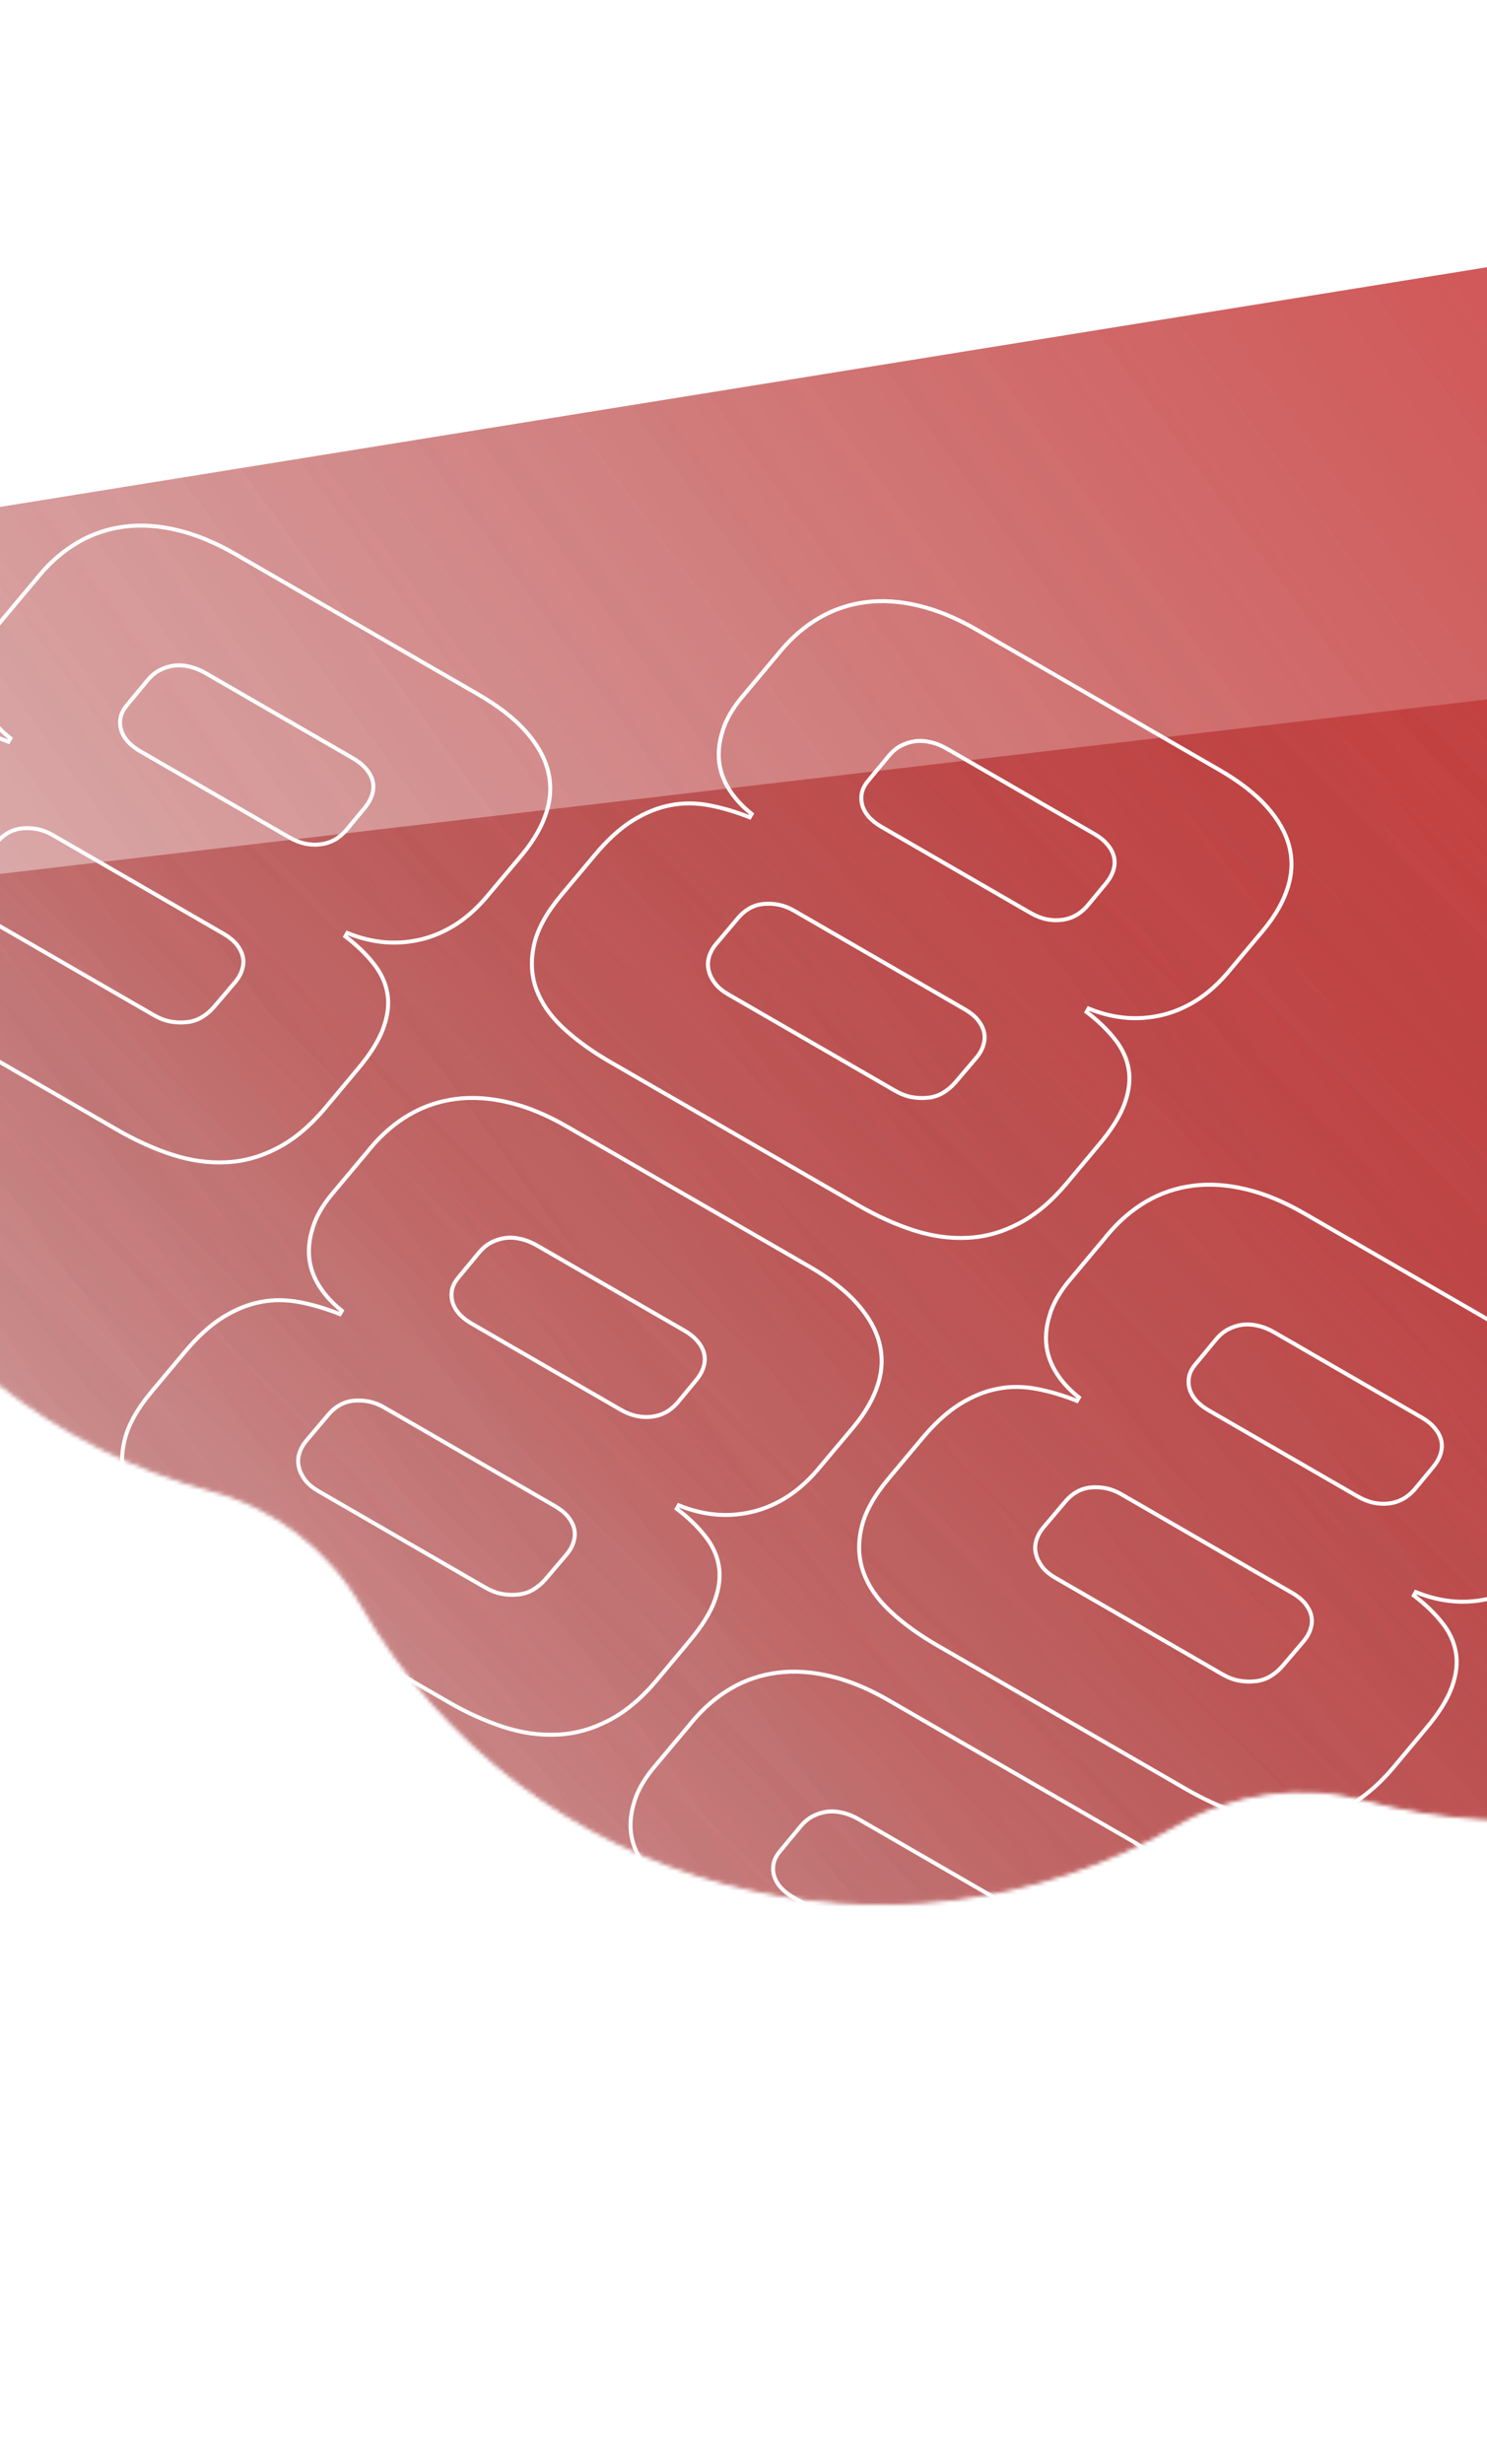 <svg width="375" height="621" viewBox="0 0 375 621" fill="none" xmlns="http://www.w3.org/2000/svg">
<g style="mix-blend-mode:overlay">
<g clip-path="url(#paint0_diamond_81_217_clip_path)" data-figma-skip-parse="true"><g transform="matrix(0.181 0.314 0.314 -0.181 276.098 125.419)"><rect x="0" y="0" width="1002.76" height="1002.76" fill="url(#paint0_diamond_81_217)" opacity="1" shape-rendering="crispEdges"/><rect x="0" y="0" width="1002.76" height="1002.76" transform="scale(1 -1)" fill="url(#paint0_diamond_81_217)" opacity="1" shape-rendering="crispEdges"/><rect x="0" y="0" width="1002.76" height="1002.76" transform="scale(-1 1)" fill="url(#paint0_diamond_81_217)" opacity="1" shape-rendering="crispEdges"/><rect x="0" y="0" width="1002.76" height="1002.76" transform="scale(-1)" fill="url(#paint0_diamond_81_217)" opacity="1" shape-rendering="crispEdges"/></g></g><path d="M498.992 -125.812L499.121 -126.295L499.321 -126.242L499.425 -126.062L498.992 -125.812ZM208.672 -203.603L208.801 -204.086L208.801 -204.086L208.672 -203.603ZM24.616 -97.339L24.132 -97.465L24.133 -97.468L24.616 -97.339ZM24.614 -97.334L25.098 -97.207L25.098 -97.204L24.614 -97.334ZM343.524 454.439L343.654 453.957L343.654 453.957L343.524 454.439ZM527.582 348.178L528.065 348.307L528.065 348.307L527.582 348.178ZM498.994 -125.809L498.864 -125.326L498.664 -125.38L498.561 -125.559L498.994 -125.809ZM498.992 -125.812L498.863 -125.329C482.848 -129.62 468.928 -140.301 460.638 -154.66L461.071 -154.91L461.504 -155.16C469.661 -141.031 483.363 -130.517 499.121 -126.295L498.992 -125.812ZM461.071 -154.91L460.638 -154.66C419.446 -226.005 327.376 -250.675 256.031 -209.484L255.781 -209.917L255.531 -210.35C327.354 -251.818 420.036 -226.984 461.504 -155.16L461.071 -154.91ZM255.781 -209.917L256.031 -209.484L256.024 -209.481L255.774 -209.914L255.524 -210.347L255.531 -210.35L255.781 -209.917ZM255.774 -209.914L256.024 -209.481C241.803 -201.27 224.41 -198.866 208.542 -203.12L208.672 -203.603L208.801 -204.086C224.408 -199.902 241.528 -202.266 255.524 -210.347L255.774 -209.914ZM208.672 -203.603L208.542 -203.12C128.972 -224.441 46.418 -176.782 25.099 -97.209L24.616 -97.339L24.133 -97.468C45.595 -177.574 128.698 -225.55 208.801 -204.086L208.672 -203.603ZM24.616 -97.339L25.1 -97.212L25.098 -97.207L24.614 -97.334L24.131 -97.46L24.132 -97.465L24.616 -97.339ZM24.614 -97.334L25.098 -97.204C20.855 -81.369 10.294 -67.608 -3.905 -59.41L-4.155 -59.843L-4.405 -60.276C9.565 -68.342 19.957 -81.884 24.132 -97.463L24.614 -97.334ZM-4.155 -59.843L-3.905 -59.41C-75.248 -18.221 -99.921 73.852 -58.73 145.197L-59.163 145.447L-59.596 145.697C-101.063 73.873 -76.226 -18.81 -4.405 -60.276L-4.155 -59.843ZM-59.163 145.447L-58.73 145.197C-50.514 159.426 -48.33 176.849 -52.581 192.716L-53.064 192.586L-53.547 192.457C-49.363 176.842 -51.515 159.692 -59.596 145.697L-59.163 145.447ZM-53.064 192.586L-52.581 192.716C-73.903 272.29 -26.241 354.843 53.329 376.164L53.199 376.647L53.07 377.13C-27.033 355.666 -75.012 272.565 -53.547 192.457L-53.064 192.586ZM53.199 376.647L53.329 376.164C69.343 380.455 83.263 391.136 91.553 405.495L91.12 405.745L90.687 405.995C82.53 391.865 68.828 381.352 53.07 377.13L53.199 376.647ZM91.12 405.745L91.553 405.495C132.745 476.84 224.821 501.507 296.161 460.319L296.411 460.752L296.661 461.185C224.843 502.649 132.155 477.818 90.687 405.995L91.12 405.745ZM296.411 460.752L296.161 460.319C310.385 452.106 327.784 449.707 343.654 453.957L343.524 454.439L343.395 454.922C327.786 450.743 310.66 453.102 296.661 461.185L296.411 460.752ZM343.524 454.439L343.654 453.957C423.225 475.28 505.775 427.62 527.099 348.048L527.582 348.178L528.065 348.307C506.598 428.412 423.5 476.389 343.395 454.922L343.524 454.439ZM527.582 348.178L527.099 348.049C531.341 332.205 541.897 318.443 556.099 310.243L556.349 310.676L556.599 311.109C542.627 319.176 532.239 332.72 528.065 348.307L527.582 348.178ZM556.349 310.676L556.099 310.243C627.442 269.054 652.115 176.982 610.925 105.639L611.358 105.389L611.791 105.139C653.257 176.96 628.42 269.643 556.599 311.109L556.349 310.676ZM611.358 105.389L610.925 105.639C602.71 91.41 600.526 73.987 604.777 58.12L605.26 58.25L605.743 58.379C601.559 73.994 603.711 91.144 611.791 105.139L611.358 105.389ZM605.26 58.25L604.777 58.12C626.098 -21.449 578.439 -104.004 498.864 -125.326L498.994 -125.809L499.123 -126.292C579.231 -104.827 627.207 -21.724 605.743 58.379L605.26 58.25ZM498.994 -125.809L498.561 -125.559L498.559 -125.562L498.992 -125.812L499.425 -126.062L499.427 -126.059L498.994 -125.809Z" data-figma-gradient-fill="{&#34;type&#34;:&#34;GRADIENT_DIAMOND&#34;,&#34;stops&#34;:[{&#34;color&#34;:{&#34;r&#34;:1.0,&#34;g&#34;:1.0,&#34;b&#34;:1.0,&#34;a&#34;:1.0},&#34;position&#34;:0.0},{&#34;color&#34;:{&#34;r&#34;:1.0,&#34;g&#34;:1.0,&#34;b&#34;:1.0,&#34;a&#34;:1.0},&#34;position&#34;:1.0}],&#34;stopsVar&#34;:[{&#34;color&#34;:{&#34;r&#34;:1.0,&#34;g&#34;:1.0,&#34;b&#34;:1.0,&#34;a&#34;:1.0},&#34;position&#34;:0.0},{&#34;color&#34;:{&#34;r&#34;:1.0,&#34;g&#34;:1.0,&#34;b&#34;:1.0,&#34;a&#34;:1.0},&#34;position&#34;:1.0}],&#34;transform&#34;:{&#34;m00&#34;:362.48956298828125,&#34;m01&#34;:627.8378906250,&#34;m02&#34;:-219.06605529785156,&#34;m10&#34;:627.8503417968750,&#34;m11&#34;:-362.48239135742188,&#34;m12&#34;:-7.2646789550781250},&#34;opacity&#34;:1.0,&#34;blendMode&#34;:&#34;NORMAL&#34;,&#34;visible&#34;:true}"/>
</g>
<mask id="mask0_81_217" style="mask-type:alpha" maskUnits="userSpaceOnUse" x="-80" y="-232" width="713" height="713">
<path fill-rule="evenodd" clip-rule="evenodd" d="M499.383 -127.065C483.497 -131.322 469.685 -141.919 461.461 -156.163C420.132 -227.747 327.756 -252.499 256.171 -211.17L256.165 -211.166C242.056 -203.021 224.8 -200.637 209.062 -204.856C129.226 -226.248 46.397 -178.431 25.006 -98.592L25.005 -98.587C20.796 -82.88 10.32 -69.228 -3.765 -61.096C-75.346 -19.768 -100.101 72.609 -58.772 144.194C-50.624 158.306 -48.456 175.593 -52.673 191.334C-74.067 271.175 -26.247 354.002 53.59 375.394C69.476 379.651 83.287 390.248 91.511 404.492C132.84 476.076 225.223 500.825 296.801 459.499C310.913 451.351 328.176 448.972 343.915 453.187C423.753 474.582 506.577 426.763 527.973 346.925C532.181 331.21 542.652 317.557 556.74 309.423C628.322 268.096 653.077 175.718 611.749 104.136C603.601 90.024 601.433 72.738 605.651 56.997C627.043 -22.84 579.226 -105.669 499.384 -127.062L499.383 -127.065Z" fill="#D9D9D9"/>
<g clip-path="url(#paint1_diamond_81_217_clip_path)" data-figma-skip-parse="true"><g transform="matrix(0.181 0.314 0.314 -0.181 276.488 124.166)"><rect x="0" y="0" width="1002.76" height="1002.76" fill="url(#paint1_diamond_81_217)" opacity="1" shape-rendering="crispEdges"/><rect x="0" y="0" width="1002.76" height="1002.76" transform="scale(1 -1)" fill="url(#paint1_diamond_81_217)" opacity="1" shape-rendering="crispEdges"/><rect x="0" y="0" width="1002.76" height="1002.76" transform="scale(-1 1)" fill="url(#paint1_diamond_81_217)" opacity="1" shape-rendering="crispEdges"/><rect x="0" y="0" width="1002.76" height="1002.76" transform="scale(-1)" fill="url(#paint1_diamond_81_217)" opacity="1" shape-rendering="crispEdges"/></g></g><path d="M499.383 -127.065L499.512 -127.548L499.712 -127.494L499.816 -127.315L499.383 -127.065ZM209.062 -204.856L209.192 -205.339L209.192 -205.339L209.062 -204.856ZM25.006 -98.592L24.523 -98.719L24.523 -98.721L25.006 -98.592ZM25.005 -98.587L25.489 -98.46L25.488 -98.457L25.005 -98.587ZM-52.673 191.334L-53.157 191.204L-52.673 191.334ZM53.59 375.394L53.719 374.911L53.59 375.394ZM343.915 453.187L344.044 452.704L344.044 452.704L343.915 453.187ZM527.973 346.925L528.456 347.054L528.456 347.054L527.973 346.925ZM605.651 56.997L605.168 56.867L605.651 56.997ZM499.384 -127.062L499.255 -126.579L499.055 -126.633L498.951 -126.812L499.384 -127.062ZM499.383 -127.065L499.253 -126.582C483.239 -130.873 469.318 -141.554 461.028 -155.913L461.461 -156.163L461.894 -156.413C470.052 -142.284 483.754 -131.77 499.512 -127.548L499.383 -127.065ZM461.461 -156.163L461.028 -155.913C419.837 -227.258 327.767 -251.928 256.421 -210.737L256.171 -211.17L255.921 -211.603C327.745 -253.071 420.427 -228.237 461.894 -156.413L461.461 -156.163ZM256.171 -211.17L256.421 -210.737L256.415 -210.733L256.165 -211.166L255.915 -211.599L255.921 -211.603L256.171 -211.17ZM256.165 -211.166L256.415 -210.733C242.193 -202.523 224.801 -200.119 208.933 -204.373L209.062 -204.856L209.192 -205.339C224.799 -201.155 241.919 -203.519 255.915 -211.599L256.165 -211.166ZM209.062 -204.856L208.933 -204.373C129.363 -225.694 46.808 -178.035 25.489 -98.462L25.006 -98.592L24.523 -98.721C45.985 -178.827 129.088 -226.803 209.192 -205.339L209.062 -204.856ZM25.006 -98.592L25.49 -98.464L25.489 -98.46L25.005 -98.587L24.522 -98.714L24.523 -98.719L25.006 -98.592ZM25.005 -98.587L25.488 -98.457C21.245 -82.622 10.685 -68.861 -3.515 -60.663L-3.765 -61.096L-4.015 -61.529C9.955 -69.594 20.348 -83.137 24.522 -98.716L25.005 -98.587ZM-3.765 -61.096L-3.515 -60.663C-74.857 -19.473 -99.53 72.599 -58.339 143.944L-58.772 144.194L-59.205 144.444C-100.672 72.62 -75.835 -20.063 -4.015 -61.529L-3.765 -61.096ZM-58.772 144.194L-58.339 143.944C-50.124 158.173 -47.939 175.596 -52.191 191.463L-52.673 191.334L-53.157 191.204C-48.972 175.589 -51.125 158.439 -59.205 144.444L-58.772 144.194ZM-52.673 191.334L-52.191 191.463C-73.513 271.037 -25.85 353.591 53.719 374.911L53.59 375.394L53.46 375.877C-26.643 354.413 -74.621 271.312 -53.157 191.204L-52.673 191.334ZM53.59 375.394L53.719 374.911C69.733 379.202 83.654 389.883 91.944 404.242L91.511 404.492L91.078 404.742C82.921 390.613 69.218 380.099 53.46 375.877L53.59 375.394ZM91.511 404.492L91.944 404.242C133.135 475.587 225.212 500.254 296.551 459.066L296.801 459.499L297.051 459.932C225.233 501.396 132.546 476.566 91.078 404.742L91.511 404.492ZM296.801 459.499L296.551 459.066C310.776 450.853 328.175 448.454 344.044 452.704L343.915 453.187L343.786 453.67C328.177 449.49 311.051 451.849 297.051 459.932L296.801 459.499ZM343.915 453.187L344.044 452.704C423.616 474.027 506.166 426.367 527.49 346.796L527.973 346.925L528.456 347.054C506.989 427.159 423.891 475.136 343.786 453.669L343.915 453.187ZM527.973 346.925L527.49 346.796C531.732 330.953 542.287 317.19 556.49 308.99L556.74 309.423L556.99 309.856C543.017 317.923 532.629 331.467 528.456 347.054L527.973 346.925ZM556.74 309.423L556.49 308.99C627.833 267.801 652.506 175.729 611.316 104.386L611.749 104.136L612.182 103.886C653.648 175.707 628.811 268.391 556.99 309.856L556.74 309.423ZM611.749 104.136L611.316 104.386C603.101 90.157 600.916 72.734 605.168 56.867L605.651 56.997L606.134 57.126C601.95 72.741 604.102 89.891 612.182 103.886L611.749 104.136ZM605.651 56.997L605.168 56.867C626.488 -22.702 578.829 -105.257 499.255 -126.579L499.384 -127.062L499.514 -127.545C579.622 -106.08 627.597 -22.977 606.134 57.126L605.651 56.997ZM499.384 -127.062L498.951 -126.812L498.95 -126.815L499.383 -127.065L499.816 -127.315L499.817 -127.312L499.384 -127.062Z" data-figma-gradient-fill="{&#34;type&#34;:&#34;GRADIENT_DIAMOND&#34;,&#34;stops&#34;:[{&#34;color&#34;:{&#34;r&#34;:1.0,&#34;g&#34;:1.0,&#34;b&#34;:1.0,&#34;a&#34;:1.0},&#34;position&#34;:0.0},{&#34;color&#34;:{&#34;r&#34;:1.0,&#34;g&#34;:1.0,&#34;b&#34;:1.0,&#34;a&#34;:1.0},&#34;position&#34;:1.0}],&#34;stopsVar&#34;:[{&#34;color&#34;:{&#34;r&#34;:1.0,&#34;g&#34;:1.0,&#34;b&#34;:1.0,&#34;a&#34;:1.0},&#34;position&#34;:0.0},{&#34;color&#34;:{&#34;r&#34;:1.0,&#34;g&#34;:1.0,&#34;b&#34;:1.0,&#34;a&#34;:1.0},&#34;position&#34;:1.0}],&#34;transform&#34;:{&#34;m00&#34;:362.48956298828125,&#34;m01&#34;:627.8378906250,&#34;m02&#34;:-218.67543029785156,&#34;m10&#34;:627.8503417968750,&#34;m11&#34;:-362.48239135742188,&#34;m12&#34;:-8.5176086425781250},&#34;opacity&#34;:1.0,&#34;blendMode&#34;:&#34;NORMAL&#34;,&#34;visible&#34;:true}"/>
</mask>
<g mask="url(#mask0_81_217)">
<g opacity="0.66" filter="url(#filter0_f_81_217)">
<path d="M-379.911 188.957L575.944 34.994H793.499L344.31 544.661H-379.911V188.957Z" fill="url(#paint2_linear_81_217)"/>
</g>
<g style="mix-blend-mode:color-dodge" opacity="0.92" filter="url(#filter1_f_81_217)">
<path d="M-269.057 251.808L754.641 131.759L1282.96 237.447L506.566 529.159H-269.057V251.808Z" fill="url(#paint3_linear_81_217)"/>
</g>
<g opacity="0.66" filter="url(#filter2_f_81_217)">
<path d="M-379.907 188.957L575.947 34.994H793.502L344.313 544.661H-379.907V188.957Z" fill="url(#paint4_linear_81_217)"/>
</g>
<g style="mix-blend-mode:color-dodge" opacity="0.92" filter="url(#filter3_f_81_217)">
<path d="M-269.053 251.808L754.645 131.759L1282.97 237.447L506.57 529.159H-269.053V251.808Z" fill="url(#paint5_linear_81_217)"/>
</g>
<g style="mix-blend-mode:overlay">
<path d="M143.002 283.934L204.126 319.223C209.258 322.186 213.237 325.281 216.131 328.53C219.03 331.785 220.914 335.126 221.77 338.491C222.638 341.899 222.514 345.373 221.404 348.897C220.292 352.43 218.273 355.998 215.303 359.581L206.113 370.517C203.815 373.187 201.356 375.393 198.71 377.125C196.03 378.844 193.216 380.12 190.229 380.898C187.207 381.663 184.133 381.964 180.965 381.747C177.769 381.514 174.516 380.749 171.166 379.39L170.675 380.251C173.554 382.455 175.915 384.719 177.775 387.083L177.778 387.087C179.637 389.403 180.8 391.915 181.258 394.539L181.257 394.543C181.738 397.167 181.422 400.054 180.286 403.26C179.157 406.448 176.947 409.979 173.667 413.841L173.665 413.844L165.533 423.575C161.669 428.139 157.642 431.495 153.427 433.646L153.425 433.647C149.225 435.82 144.927 436.993 140.527 437.174L140.522 437.174C136.125 437.398 131.618 436.739 126.995 435.259C122.372 433.748 117.752 431.66 113.08 428.962L50.591 392.884C46.025 390.248 42.086 387.431 38.798 384.379L38.796 384.376L38.191 383.808C35.227 380.954 33.149 377.862 31.935 374.594C30.635 371.08 30.441 367.35 31.333 363.332L31.334 363.33L31.417 362.969C32.312 359.226 34.523 355.203 38.065 350.947L38.067 350.945L38.43 350.503L38.431 350.504L46.517 340.852L46.517 340.851C49.724 336.988 52.932 334.055 56.138 332.038L56.144 332.033C56.148 332.031 56.155 332.03 56.16 332.027C56.182 332.014 56.204 331.998 56.227 331.98L56.231 331.978C59.449 330.008 62.625 328.712 65.799 328.131L65.805 328.129C68.981 327.504 72.235 327.557 75.536 328.172L75.536 328.173C78.883 328.808 82.268 329.822 85.707 331.193L86.204 330.338C83.575 328.246 81.593 325.993 80.18 323.577C78.859 321.318 78.137 319.007 77.952 316.634L77.922 316.159C77.829 314.052 78.109 311.909 78.806 309.716L78.809 309.706L78.812 309.694C78.873 309.467 78.941 309.244 79.015 309.016L79.254 308.316C80.254 305.664 81.92 303.02 84.215 300.353L84.219 300.349L92.884 290.011L92.888 290.004L93.388 289.389C96.325 285.862 99.605 283.047 103.227 280.938C106.845 278.832 110.763 277.509 114.986 276.969C119.205 276.429 123.662 276.736 128.378 277.872L128.379 277.871C133.061 278.99 137.954 281.019 143.002 283.934ZM96.889 354.719C95.588 353.968 94.251 353.46 92.949 353.204L92.942 353.203C91.615 352.963 90.326 352.899 89.104 353.033C87.876 353.168 86.702 353.53 85.601 354.167C85.25 354.361 84.916 354.601 84.61 354.819L84.603 354.823C83.927 355.324 83.299 355.954 82.721 356.631L82.719 356.632L77.317 363.024L77.317 363.025C76.724 363.728 76.213 364.471 75.875 365.256L75.874 365.257C75.701 365.626 75.557 366.01 75.443 366.411C75.097 367.621 75.102 368.77 75.4 369.888L75.399 369.889C75.68 371.032 76.238 372.086 77.016 373.105L77.02 373.111C77.806 374.109 78.926 375.017 80.329 375.828L122.326 400.074C123.731 400.885 125.151 401.444 126.53 401.704L126.537 401.705C127.934 401.949 129.293 402.018 130.669 401.865L130.669 401.863C132.013 401.721 133.279 401.336 134.462 400.626C135.621 399.931 136.644 399.079 137.561 398.017L137.563 398.015L142.993 391.639L142.998 391.632L143.003 391.626C143.825 390.593 144.404 389.537 144.686 388.441L144.687 388.441C145.013 387.332 145.033 386.267 144.785 385.247C144.537 384.23 144.018 383.233 143.249 382.255L143.243 382.248L143.237 382.241C142.416 381.267 141.331 380.378 139.979 379.596L96.889 354.719ZM135.54 313.96C134.291 313.239 133.083 312.714 131.873 312.39L131.354 312.263C129.994 311.933 128.668 311.852 127.421 312.016C126.176 312.179 124.952 312.581 123.811 313.176L123.804 313.18C122.629 313.812 121.642 314.663 120.753 315.742L115.824 321.698C114.94 322.705 114.34 323.728 114.06 324.767L114.058 324.778C113.795 325.845 113.795 326.874 114.052 327.928C114.312 328.991 114.861 330.007 115.65 330.96L115.661 330.973C116.493 331.911 117.545 332.783 118.847 333.534L156.526 355.289C157.879 356.07 159.239 356.593 160.52 356.876L160.528 356.877C161.846 357.147 163.142 357.21 164.387 357.047C165.653 356.9 166.779 356.551 167.844 355.973L167.844 355.971C168.898 355.418 169.848 354.628 170.75 353.65L170.759 353.64L170.768 353.629L175.707 347.663L175.715 347.653C176.571 346.561 177.165 345.474 177.477 344.323C177.801 343.215 177.824 342.08 177.534 340.999C177.246 339.923 176.668 338.889 175.83 337.944C174.98 336.956 173.909 336.113 172.618 335.368L135.54 313.96Z" stroke="white"/>
<path d="M43.203 404.902L104.327 440.191C109.459 443.155 113.438 446.249 116.332 449.499C119.231 452.754 121.115 456.094 121.972 459.46C122.839 462.867 122.715 466.341 121.606 469.865C120.493 473.399 118.474 476.966 115.505 480.55L106.314 491.485C104.017 494.155 101.558 496.362 98.911 498.093C96.232 499.813 93.418 501.088 90.43 501.866C87.408 502.631 84.334 502.933 81.166 502.715C77.971 502.482 74.717 501.717 71.368 500.359L70.876 501.219C73.755 503.424 76.116 505.687 77.976 508.051L77.979 508.055C79.838 510.372 81.002 512.883 81.459 515.507L81.459 515.511C81.939 518.136 81.624 521.022 80.488 524.228C79.358 527.416 77.148 530.947 73.869 534.81L73.866 534.813L65.734 544.544C61.871 549.107 57.843 552.463 53.629 554.615L53.626 554.615C49.426 556.788 45.128 557.961 40.728 558.142L40.724 558.142C36.326 558.366 31.82 557.707 27.196 556.228C22.574 554.716 17.954 552.628 13.281 549.93L-49.208 513.852C-53.773 511.217 -57.713 508.399 -61 505.347L-61.003 505.344L-61.608 504.776C-64.571 501.922 -66.65 498.83 -67.864 495.563C-69.164 492.048 -69.358 488.318 -68.466 484.301L-68.465 484.299L-68.382 483.937C-67.487 480.195 -65.275 476.171 -61.733 471.916L-61.732 471.913L-61.368 471.471L-61.368 471.472L-53.282 461.821L-53.281 461.819C-50.075 457.956 -46.866 455.023 -43.661 453.006L-43.655 453.002C-43.65 452.999 -43.644 452.998 -43.639 452.995C-43.617 452.983 -43.594 452.966 -43.572 452.949L-43.568 452.946C-40.35 450.976 -37.173 449.68 -34 449.099L-33.994 449.097C-30.817 448.472 -27.564 448.525 -24.263 449.14L-24.263 449.142C-20.916 449.776 -17.531 450.79 -14.091 452.161L-13.594 451.306C-16.224 449.214 -18.205 446.961 -19.619 444.545C-20.94 442.287 -21.662 439.975 -21.846 437.603L-21.877 437.128C-21.97 435.02 -21.69 432.877 -20.993 430.685L-20.99 430.674L-20.987 430.662C-20.926 430.436 -20.857 430.212 -20.784 429.985L-20.545 429.284C-19.544 426.633 -17.878 423.988 -15.584 421.322L-15.58 421.317L-6.915 410.979L-6.91 410.973L-6.41 410.357C-3.474 406.83 -0.194 404.015 3.428 401.907C7.046 399.8 10.965 398.478 15.187 397.937C19.406 397.397 23.863 397.704 28.579 398.84L28.58 398.84C33.263 399.959 38.155 401.987 43.203 404.902ZM-2.91 475.687C-4.21 474.936 -5.547 474.428 -6.85 474.172L-6.857 474.172C-8.183 473.932 -9.473 473.868 -10.694 474.002C-11.922 474.136 -13.096 474.498 -14.198 475.135C-14.549 475.33 -14.883 475.569 -15.188 475.788L-15.195 475.792C-15.872 476.292 -16.5 476.923 -17.078 477.599L-17.08 477.601L-22.482 483.992L-22.482 483.993C-23.075 484.697 -23.585 485.44 -23.924 486.225L-23.924 486.225C-24.098 486.594 -24.241 486.979 -24.356 487.379C-24.702 488.589 -24.697 489.739 -24.399 490.856L-24.4 490.857C-24.118 492.001 -23.561 493.055 -22.782 494.073L-22.779 494.079C-21.993 495.078 -20.873 495.986 -19.469 496.796L22.527 521.043C23.932 521.854 25.352 522.412 26.731 522.673L26.739 522.674C28.135 522.917 29.494 522.986 30.871 522.833L30.87 522.832C32.214 522.69 33.48 522.304 34.663 521.595C35.822 520.899 36.846 520.047 37.762 518.985L37.764 518.983L43.194 512.607L43.199 512.6L43.204 512.594C44.026 511.562 44.605 510.505 44.887 509.409L44.888 509.41C45.214 508.3 45.234 507.236 44.986 506.215C44.739 505.198 44.219 504.201 43.45 503.223L43.445 503.217L43.438 503.21C42.617 502.236 41.533 501.346 40.18 500.565L-2.91 475.687ZM35.741 434.929C34.492 434.208 33.285 433.683 32.074 433.359L31.555 433.232C30.195 432.902 28.869 432.821 27.623 432.984C26.378 433.148 25.154 433.55 24.012 434.145L24.006 434.148C22.831 434.781 21.843 435.631 20.954 436.711L16.026 442.666C15.141 443.674 14.542 444.696 14.262 445.736L14.259 445.746C13.996 446.813 13.996 447.842 14.254 448.896C14.513 449.959 15.062 450.975 15.852 451.929L15.862 451.942C16.694 452.88 17.747 453.751 19.048 454.502L56.727 476.257C58.08 477.038 59.44 477.561 60.721 477.844L60.729 477.845C62.047 478.115 63.344 478.179 64.588 478.015C65.855 477.868 66.98 477.519 68.045 476.941L68.045 476.94C69.099 476.386 70.05 475.596 70.951 474.618L70.96 474.609L70.969 474.598L75.908 468.631L75.916 468.621C76.773 467.53 77.366 466.443 77.678 465.291C78.002 464.183 78.025 463.049 77.736 461.968C77.447 460.891 76.87 459.858 76.031 458.912C75.182 457.924 74.111 457.082 72.819 456.336L35.741 434.929Z" stroke="white"/>
<path d="M224.106 428.53L285.229 463.819C290.362 466.782 294.34 469.877 297.235 473.126C300.134 476.381 302.018 479.722 302.874 483.087C303.742 486.495 303.617 489.969 302.508 493.493C301.396 497.026 299.377 500.594 296.407 504.177L287.217 515.113C284.919 517.783 282.46 519.989 279.814 521.721C277.134 523.44 274.32 524.716 271.333 525.494C268.311 526.258 265.237 526.56 262.069 526.343C258.873 526.11 255.62 525.345 252.27 523.986L251.779 524.847C254.658 527.051 257.019 529.314 258.879 531.679L258.882 531.683C260.741 533.999 261.904 536.511 262.361 539.135L262.361 539.139C262.842 541.763 262.526 544.65 261.39 547.856C260.261 551.044 258.051 554.575 254.771 558.437L254.768 558.44L246.637 568.171C242.773 572.735 238.746 576.091 234.531 578.242L234.529 578.243C230.329 580.416 226.031 581.589 221.631 581.77L221.626 581.77C217.229 581.994 212.722 581.335 208.098 579.855C203.476 578.344 198.856 576.256 194.184 573.558L131.694 537.48C127.129 534.844 123.19 532.027 119.902 528.975L119.899 528.972L119.295 528.404C116.331 525.55 114.253 522.458 113.039 519.19C111.739 515.676 111.545 511.946 112.437 507.928L112.438 507.926L112.521 507.565C113.416 503.822 115.627 499.799 119.169 495.543L119.171 495.541L119.534 495.099L119.535 495.1L127.62 485.448L127.621 485.447C130.828 481.584 134.036 478.651 137.242 476.634L137.247 476.629C137.252 476.627 137.259 476.626 137.264 476.623C137.286 476.61 137.308 476.594 137.331 476.576L137.335 476.574C140.553 474.604 143.729 473.308 146.902 472.727L146.909 472.725C150.085 472.1 153.339 472.153 156.639 472.768L156.64 472.769C159.987 473.404 163.372 474.418 166.811 475.789L167.308 474.934C164.679 472.841 162.697 470.589 161.284 468.173C159.963 465.914 159.241 463.603 159.056 461.23L159.026 460.755C158.933 458.648 159.213 456.505 159.91 454.312L159.913 454.302L159.916 454.29C159.977 454.063 160.045 453.84 160.119 453.612L160.358 452.912C161.358 450.26 163.024 447.616 165.319 444.949L165.323 444.945L173.988 434.607L173.992 434.6L174.492 433.985C177.429 430.457 180.709 427.643 184.33 425.534C187.948 423.428 191.867 422.105 196.09 421.565C200.309 421.025 204.766 421.332 209.481 422.468L209.483 422.467C214.165 423.586 219.057 425.615 224.106 428.53ZM177.993 499.315C176.692 498.564 175.355 498.056 174.053 497.8L174.046 497.799C172.719 497.559 171.43 497.495 170.208 497.629C168.98 497.764 167.806 498.126 166.704 498.763C166.353 498.957 166.02 499.197 165.714 499.415L165.707 499.419C165.031 499.92 164.403 500.55 163.825 501.227L163.823 501.228L158.421 507.62L158.42 507.621C157.827 508.324 157.317 509.067 156.979 509.852L156.978 509.853C156.805 510.222 156.661 510.606 156.547 511.007C156.201 512.217 156.206 513.366 156.503 514.484L156.503 514.485C156.784 515.628 157.342 516.682 158.12 517.701L158.124 517.707C158.91 518.705 160.03 519.613 161.433 520.424L203.43 544.67C204.835 545.481 206.255 546.039 207.634 546.3L207.641 546.301C209.038 546.545 210.396 546.614 211.773 546.461L211.773 546.459C213.117 546.317 214.383 545.932 215.566 545.222C216.725 544.527 217.748 543.675 218.665 542.613L218.667 542.611L224.097 536.235L224.102 536.228L224.107 536.222C224.929 535.189 225.507 534.133 225.79 533.037L225.791 533.037C226.117 531.928 226.137 530.863 225.888 529.843C225.641 528.826 225.122 527.829 224.353 526.851L224.347 526.844L224.341 526.837C223.519 525.863 222.435 524.974 221.082 524.192L177.993 499.315ZM216.644 458.556C215.395 457.835 214.187 457.31 212.977 456.986L212.458 456.859C211.098 456.529 209.772 456.448 208.525 456.612C207.28 456.775 206.056 457.177 204.914 457.772L204.908 457.776C203.733 458.408 202.745 459.259 201.857 460.338L196.928 466.294C196.043 467.301 195.444 468.324 195.164 469.363L195.161 469.374C194.899 470.441 194.899 471.47 195.156 472.524C195.416 473.587 195.965 474.603 196.754 475.556L196.765 475.569C197.597 476.507 198.649 477.379 199.95 478.13L237.63 499.884C238.983 500.666 240.343 501.189 241.623 501.472L241.632 501.473C242.95 501.743 244.246 501.806 245.49 501.643C246.757 501.496 247.883 501.147 248.948 500.569L248.948 500.567C250.002 500.013 250.952 499.224 251.854 498.246L251.863 498.236L251.872 498.225L256.811 492.259L256.819 492.249C257.675 491.157 258.269 490.07 258.581 488.919C258.905 487.811 258.928 486.676 258.638 485.595C258.35 484.519 257.772 483.485 256.934 482.54C256.084 481.552 255.013 480.709 253.722 479.964L216.644 458.556Z" stroke="white"/>
<path d="M328.883 305.797L390.007 341.087C395.139 344.05 399.118 347.144 402.012 350.394C404.911 353.649 406.795 356.989 407.652 360.355C408.519 363.763 408.395 367.237 407.286 370.76C406.173 374.294 404.154 377.861 401.185 381.445L391.994 392.38C389.697 395.051 387.238 397.257 384.591 398.989C381.912 400.708 379.098 401.983 376.11 402.762C373.088 403.526 370.014 403.828 366.846 403.611C363.651 403.377 360.397 402.613 357.047 401.254L356.556 402.115C359.436 404.319 361.796 406.582 363.656 408.946L363.659 408.95C365.518 411.267 366.682 413.779 367.139 416.402L367.138 416.407C367.619 419.031 367.303 421.918 366.168 425.123C365.038 428.312 362.828 431.843 359.549 435.705L359.546 435.708L351.414 445.439C347.551 450.003 343.523 453.358 339.309 455.51L339.306 455.511C335.106 457.684 330.808 458.857 326.408 459.037L326.404 459.038C322.006 459.261 317.499 458.603 312.876 457.123C308.254 455.611 303.634 453.524 298.961 450.826L236.472 414.748C231.907 412.112 227.967 409.295 224.68 406.242L224.677 406.24L224.072 405.672C221.109 402.817 219.03 399.726 217.817 396.458C216.516 392.943 216.322 389.214 217.215 385.196L217.215 385.194L217.298 384.833C218.193 381.09 220.405 377.067 223.947 372.811L223.948 372.808L224.312 372.366L224.312 372.368L232.398 362.716L232.399 362.715C235.606 358.851 238.814 355.918 242.019 353.902L242.025 353.897C242.03 353.895 242.036 353.893 242.041 353.891C242.064 353.878 242.086 353.862 242.109 353.844L242.112 353.842C245.33 351.871 248.506 350.575 251.68 349.995L251.686 349.993C254.863 349.368 258.116 349.421 261.417 350.036L261.417 350.037C264.764 350.671 268.149 351.686 271.588 353.057L272.086 352.201C269.456 350.109 267.475 347.856 266.061 345.441C264.74 343.182 264.018 340.87 263.834 338.498L263.803 338.023C263.711 335.915 263.99 333.773 264.687 331.58L264.69 331.569L264.693 331.558C264.754 331.331 264.823 331.107 264.896 330.88L265.135 330.18C266.135 327.528 267.802 324.884 270.096 322.217L270.1 322.212L278.765 311.875L278.77 311.868L279.27 311.252C282.206 307.725 285.486 304.911 289.108 302.802C292.726 300.696 296.645 299.373 300.867 298.833C305.086 298.293 309.543 298.599 314.259 299.735L314.26 299.735C318.942 300.854 323.835 302.882 328.883 305.797ZM282.77 376.582C281.47 375.832 280.133 375.324 278.83 375.068L278.823 375.067C277.497 374.827 276.207 374.763 274.986 374.897C273.758 375.032 272.584 375.394 271.482 376.03C271.131 376.225 270.797 376.465 270.491 376.683L270.485 376.687C269.808 377.188 269.18 377.818 268.602 378.495L268.6 378.496L263.198 384.888L263.198 384.889C262.605 385.592 262.095 386.335 261.756 387.12L261.756 387.121C261.582 387.489 261.439 387.874 261.324 388.274C260.978 389.484 260.983 390.634 261.281 391.752L261.28 391.753C261.562 392.896 262.119 393.95 262.898 394.969L262.901 394.974C263.687 395.973 264.807 396.881 266.211 397.691L308.207 421.938C309.612 422.749 311.032 423.307 312.411 423.568L312.419 423.569C313.815 423.813 315.174 423.881 316.551 423.729L316.55 423.727C317.894 423.585 319.16 423.2 320.343 422.49C321.502 421.795 322.526 420.943 323.442 419.88L323.444 419.878L328.874 413.503L328.879 413.496L328.884 413.489C329.706 412.457 330.285 411.401 330.567 410.305L330.568 410.305C330.894 409.195 330.914 408.131 330.666 407.111C330.419 406.094 329.899 405.096 329.13 404.118L329.125 404.112L329.118 404.105C328.297 403.131 327.213 402.241 325.86 401.46L282.77 376.582ZM321.421 335.824C320.172 335.103 318.965 334.578 317.754 334.254L317.235 334.127C315.875 333.797 314.549 333.716 313.303 333.88C312.058 334.043 310.834 334.445 309.692 335.04L309.685 335.043C308.511 335.676 307.523 336.527 306.634 337.606L301.706 343.562C300.821 344.569 300.222 345.592 299.942 346.631L299.939 346.642C299.676 347.709 299.676 348.737 299.933 349.792C300.193 350.855 300.742 351.871 301.532 352.824L301.542 352.837C302.374 353.775 303.427 354.647 304.728 355.398L342.407 377.152C343.76 377.933 345.12 378.456 346.401 378.74L346.409 378.741C347.727 379.011 349.024 379.074 350.268 378.911C351.535 378.764 352.66 378.415 353.725 377.836L353.725 377.835C354.779 377.281 355.73 376.492 356.632 375.514L356.64 375.504L356.649 375.493L361.588 369.526L361.596 369.516C362.453 368.425 363.046 367.338 363.358 366.187C363.682 365.079 363.705 363.944 363.415 362.863C363.127 361.787 362.549 360.753 361.711 359.807C360.862 358.82 359.791 357.977 358.499 357.231L321.421 335.824Z" stroke="white"/>
<path d="M59.422 139.684L120.546 174.974C125.678 177.937 129.657 181.031 132.551 184.281C135.45 187.536 137.334 190.876 138.191 194.242C139.058 197.649 138.934 201.123 137.825 204.647C136.712 208.181 134.693 211.748 131.724 215.332L122.533 226.267C120.236 228.937 117.777 231.144 115.13 232.876C112.451 234.595 109.637 235.87 106.649 236.649C103.627 237.413 100.553 237.715 97.385 237.497C94.19 237.264 90.936 236.5 87.587 235.141L87.095 236.002C89.975 238.206 92.335 240.469 94.195 242.833L94.198 242.837C96.058 245.154 97.221 247.666 97.678 250.289L97.677 250.293C98.158 252.918 97.843 255.804 96.707 259.01C95.577 262.199 93.367 265.73 90.088 269.592L90.085 269.595L81.953 279.326C78.09 283.889 74.062 287.245 69.848 289.397L69.845 289.397C65.645 291.571 61.347 292.743 56.947 292.924L56.943 292.925C52.545 293.148 48.038 292.489 43.415 291.01C38.793 289.498 34.173 287.41 29.5 284.712L-32.989 248.634C-37.554 245.999 -41.494 243.181 -44.781 240.129L-44.784 240.126L-45.389 239.558C-48.352 236.704 -50.431 233.613 -51.645 230.345C-52.945 226.83 -53.139 223.101 -52.246 219.083L-52.245 219.081L-52.163 218.719C-51.268 214.977 -49.056 210.953 -45.514 206.698L-45.513 206.695L-45.15 206.253L-45.149 206.255L-37.063 196.603L-37.062 196.601C-33.855 192.738 -30.647 189.805 -27.442 187.788L-27.436 187.784C-27.431 187.781 -27.425 187.78 -27.42 187.777C-27.398 187.765 -27.375 187.748 -27.352 187.731L-27.349 187.728C-24.131 185.758 -20.954 184.462 -17.781 183.881L-17.775 183.88C-14.598 183.254 -11.345 183.308 -8.044 183.922L-8.044 183.924C-4.697 184.558 -1.312 185.573 2.127 186.943L2.625 186.088C-0.005 183.996 -1.986 181.743 -3.4 179.327C-4.721 177.069 -5.443 174.757 -5.627 172.385L-5.658 171.91C-5.75 169.802 -5.471 167.659 -4.774 165.467L-4.771 165.456L-4.768 165.445C-4.707 165.218 -4.638 164.994 -4.565 164.767L-4.326 164.067C-3.326 161.415 -1.659 158.771 0.635 156.104L0.639 156.099L9.304 145.761L9.309 145.755L9.809 145.139C12.745 141.612 16.025 138.797 19.647 136.689C23.265 134.583 27.183 133.26 31.406 132.719C35.625 132.179 40.083 132.486 44.798 133.622L44.799 133.622C49.481 134.741 54.374 136.769 59.422 139.684ZM13.309 210.469C12.009 209.718 10.672 209.21 9.369 208.955L9.362 208.954C8.036 208.714 6.746 208.65 5.525 208.784C4.297 208.918 3.123 209.281 2.021 209.917C1.67 210.112 1.336 210.351 1.03 210.57L1.024 210.574C0.347 211.074 -0.281 211.705 -0.859 212.382L-0.861 212.383L-6.263 218.774L-6.263 218.775C-6.856 219.479 -7.366 220.222 -7.705 221.007L-7.705 221.008C-7.879 221.376 -8.022 221.761 -8.137 222.161C-8.483 223.371 -8.478 224.521 -8.18 225.639L-8.181 225.639C-7.899 226.783 -7.342 227.837 -6.563 228.856L-6.56 228.861C-5.774 229.86 -4.654 230.768 -3.25 231.578L38.746 255.825C40.151 256.636 41.571 257.194 42.95 257.455L42.958 257.456C44.354 257.699 45.713 257.768 47.09 257.615L47.089 257.614C48.433 257.472 49.699 257.086 50.882 256.377C52.041 255.682 53.065 254.829 53.981 253.767L53.983 253.765L59.413 247.389L59.418 247.382L59.423 247.376C60.245 246.344 60.824 245.287 61.106 244.191L61.107 244.192C61.433 243.082 61.453 242.018 61.205 240.997C60.958 239.981 60.438 238.983 59.669 238.005L59.664 237.999L59.657 237.992C58.836 237.018 57.752 236.128 56.399 235.347L13.309 210.469ZM51.96 169.711C50.711 168.99 49.504 168.465 48.293 168.141L47.774 168.014C46.414 167.684 45.088 167.603 43.842 167.766C42.597 167.93 41.373 168.332 40.231 168.927L40.224 168.93C39.05 169.563 38.062 170.413 37.173 171.493L32.245 177.449C31.36 178.456 30.761 179.478 30.481 180.518L30.478 180.529C30.215 181.595 30.215 182.624 30.473 183.678C30.732 184.742 31.282 185.758 32.071 186.711L32.081 186.724C32.913 187.662 33.965 188.533 35.267 189.285L72.947 211.039C74.299 211.82 75.659 212.343 76.94 212.626L76.948 212.628C78.266 212.897 79.563 212.961 80.807 212.798C82.074 212.651 83.199 212.301 84.264 211.723L84.264 211.722C85.318 211.168 86.269 210.378 87.171 209.4L87.179 209.391L87.188 209.38L92.127 203.413L92.135 203.403C92.992 202.312 93.585 201.225 93.897 200.074C94.221 198.965 94.244 197.831 93.954 196.75C93.666 195.673 93.088 194.64 92.25 193.694C91.401 192.706 90.33 191.864 89.038 191.118L51.96 169.711Z" stroke="white"/>
<path d="M246.353 158.73L307.477 194.019C312.609 196.983 316.588 200.077 319.482 203.327C322.381 206.582 324.265 209.922 325.122 213.288C325.989 216.695 325.865 220.169 324.756 223.693C323.643 227.227 321.624 230.794 318.654 234.378L309.464 245.313C307.167 247.983 304.708 250.19 302.061 251.921C299.381 253.641 296.567 254.916 293.58 255.694C290.558 256.459 287.484 256.761 284.316 256.543C281.121 256.31 277.867 255.545 274.517 254.187L274.026 255.047C276.905 257.252 279.266 259.515 281.126 261.879L281.129 261.883C282.988 264.2 284.151 266.711 284.609 269.335L284.608 269.339C285.089 271.964 284.773 274.85 283.638 278.056C282.508 281.244 280.298 284.775 277.018 288.638L277.016 288.641L268.884 298.372C265.02 302.935 260.993 306.291 256.778 308.443L256.776 308.443C252.576 310.616 248.278 311.789 243.878 311.97L243.873 311.97C239.476 312.194 234.969 311.535 230.346 310.056C225.724 308.544 221.103 306.456 216.431 303.758L153.942 267.68C149.377 265.045 145.437 262.227 142.15 259.175L142.147 259.172L141.542 258.604C138.578 255.75 136.5 252.658 135.286 249.391C133.986 245.876 133.792 242.146 134.684 238.129L134.685 238.127L134.768 237.765C135.663 234.023 137.875 229.999 141.417 225.744L141.418 225.741L141.781 225.299L141.782 225.3L149.868 215.649L149.869 215.647C153.075 211.784 156.283 208.851 159.489 206.834L159.495 206.83C159.5 206.827 159.506 206.826 159.511 206.823C159.533 206.811 159.555 206.794 159.578 206.777L159.582 206.774C162.8 204.804 165.976 203.508 169.15 202.927L169.156 202.925C172.332 202.3 175.586 202.353 178.887 202.968L178.887 202.97C182.234 203.604 185.619 204.618 189.058 205.989L189.555 205.134C186.926 203.042 184.944 200.789 183.531 198.373C182.21 196.115 181.488 193.803 181.303 191.431L181.273 190.956C181.18 188.848 181.46 186.705 182.157 184.513L182.16 184.502L182.163 184.49C182.224 184.264 182.292 184.04 182.366 183.813L182.605 183.112C183.605 180.461 185.271 177.816 187.566 175.15L187.57 175.145L196.235 164.807L196.24 164.801L196.739 164.185C199.676 160.658 202.956 157.843 206.578 155.735C210.196 153.628 214.114 152.306 218.337 151.765C222.556 151.225 227.013 151.532 231.729 152.668L231.73 152.668C236.412 153.787 241.305 155.815 246.353 158.73ZM200.24 229.515C198.94 228.764 197.602 228.256 196.3 228L196.293 228C194.966 227.76 193.677 227.696 192.456 227.83C191.227 227.964 190.054 228.326 188.952 228.963C188.601 229.158 188.267 229.397 187.961 229.616L187.955 229.62C187.278 230.12 186.65 230.751 186.072 231.427L186.07 231.429L180.668 237.82L180.668 237.821C180.075 238.525 179.564 239.268 179.226 240.053L179.225 240.053C179.052 240.422 178.908 240.807 178.794 241.207C178.448 242.417 178.453 243.567 178.751 244.684L178.75 244.685C179.031 245.829 179.589 246.883 180.367 247.901L180.371 247.907C181.157 248.906 182.277 249.814 183.681 250.624L225.677 274.871C227.082 275.682 228.502 276.24 229.881 276.501L229.889 276.502C231.285 276.745 232.644 276.814 234.021 276.661L234.02 276.66C235.364 276.518 236.63 276.132 237.813 275.423C238.972 274.727 239.995 273.875 240.912 272.813L240.914 272.811L246.344 266.435L246.349 266.428L246.354 266.422C247.176 265.39 247.755 264.333 248.037 263.237L248.038 263.238C248.364 262.128 248.384 261.064 248.136 260.043C247.889 259.026 247.369 258.029 246.6 257.051L246.594 257.045L246.588 257.038C245.767 256.064 244.683 255.174 243.33 254.393L200.24 229.515ZM238.891 188.757C237.642 188.036 236.435 187.511 235.224 187.187L234.705 187.06C233.345 186.73 232.019 186.649 230.773 186.812C229.528 186.976 228.304 187.378 227.162 187.973L227.155 187.976C225.98 188.609 224.993 189.459 224.104 190.539L219.176 196.494C218.291 197.502 217.691 198.524 217.411 199.564L217.409 199.574C217.146 200.641 217.146 201.67 217.403 202.724C217.663 203.787 218.212 204.803 219.002 205.757L219.012 205.77C219.844 206.708 220.896 207.579 222.198 208.33L259.877 230.085C261.23 230.866 262.59 231.389 263.871 231.672L263.879 231.673C265.197 231.943 266.494 232.007 267.738 231.843C269.004 231.696 270.13 231.347 271.195 230.769L271.195 230.768C272.249 230.214 273.2 229.424 274.101 228.446L274.11 228.437L274.119 228.426L279.058 222.459L279.066 222.449C279.923 221.358 280.516 220.271 280.828 219.119C281.152 218.011 281.175 216.877 280.885 215.796C280.597 214.719 280.019 213.686 279.181 212.74C278.331 211.752 277.26 210.91 275.969 210.164L238.891 188.757Z" stroke="white"/>
</g>
</g>
<defs>
<clipPath id="paint0_diamond_81_217_clip_path"><path d="M498.992 -125.812L499.121 -126.295L499.321 -126.242L499.425 -126.062L498.992 -125.812ZM208.672 -203.603L208.801 -204.086L208.801 -204.086L208.672 -203.603ZM24.616 -97.339L24.132 -97.465L24.133 -97.468L24.616 -97.339ZM24.614 -97.334L25.098 -97.207L25.098 -97.204L24.614 -97.334ZM343.524 454.439L343.654 453.957L343.654 453.957L343.524 454.439ZM527.582 348.178L528.065 348.307L528.065 348.307L527.582 348.178ZM498.994 -125.809L498.864 -125.326L498.664 -125.38L498.561 -125.559L498.994 -125.809ZM498.992 -125.812L498.863 -125.329C482.848 -129.62 468.928 -140.301 460.638 -154.66L461.071 -154.91L461.504 -155.16C469.661 -141.031 483.363 -130.517 499.121 -126.295L498.992 -125.812ZM461.071 -154.91L460.638 -154.66C419.446 -226.005 327.376 -250.675 256.031 -209.484L255.781 -209.917L255.531 -210.35C327.354 -251.818 420.036 -226.984 461.504 -155.16L461.071 -154.91ZM255.781 -209.917L256.031 -209.484L256.024 -209.481L255.774 -209.914L255.524 -210.347L255.531 -210.35L255.781 -209.917ZM255.774 -209.914L256.024 -209.481C241.803 -201.27 224.41 -198.866 208.542 -203.12L208.672 -203.603L208.801 -204.086C224.408 -199.902 241.528 -202.266 255.524 -210.347L255.774 -209.914ZM208.672 -203.603L208.542 -203.12C128.972 -224.441 46.418 -176.782 25.099 -97.209L24.616 -97.339L24.133 -97.468C45.595 -177.574 128.698 -225.55 208.801 -204.086L208.672 -203.603ZM24.616 -97.339L25.1 -97.212L25.098 -97.207L24.614 -97.334L24.131 -97.46L24.132 -97.465L24.616 -97.339ZM24.614 -97.334L25.098 -97.204C20.855 -81.369 10.294 -67.608 -3.905 -59.41L-4.155 -59.843L-4.405 -60.276C9.565 -68.342 19.957 -81.884 24.132 -97.463L24.614 -97.334ZM-4.155 -59.843L-3.905 -59.41C-75.248 -18.221 -99.921 73.852 -58.73 145.197L-59.163 145.447L-59.596 145.697C-101.063 73.873 -76.226 -18.81 -4.405 -60.276L-4.155 -59.843ZM-59.163 145.447L-58.73 145.197C-50.514 159.426 -48.33 176.849 -52.581 192.716L-53.064 192.586L-53.547 192.457C-49.363 176.842 -51.515 159.692 -59.596 145.697L-59.163 145.447ZM-53.064 192.586L-52.581 192.716C-73.903 272.29 -26.241 354.843 53.329 376.164L53.199 376.647L53.07 377.13C-27.033 355.666 -75.012 272.565 -53.547 192.457L-53.064 192.586ZM53.199 376.647L53.329 376.164C69.343 380.455 83.263 391.136 91.553 405.495L91.12 405.745L90.687 405.995C82.53 391.865 68.828 381.352 53.07 377.13L53.199 376.647ZM91.12 405.745L91.553 405.495C132.745 476.84 224.821 501.507 296.161 460.319L296.411 460.752L296.661 461.185C224.843 502.649 132.155 477.818 90.687 405.995L91.12 405.745ZM296.411 460.752L296.161 460.319C310.385 452.106 327.784 449.707 343.654 453.957L343.524 454.439L343.395 454.922C327.786 450.743 310.66 453.102 296.661 461.185L296.411 460.752ZM343.524 454.439L343.654 453.957C423.225 475.28 505.775 427.62 527.099 348.048L527.582 348.178L528.065 348.307C506.598 428.412 423.5 476.389 343.395 454.922L343.524 454.439ZM527.582 348.178L527.099 348.049C531.341 332.205 541.897 318.443 556.099 310.243L556.349 310.676L556.599 311.109C542.627 319.176 532.239 332.72 528.065 348.307L527.582 348.178ZM556.349 310.676L556.099 310.243C627.442 269.054 652.115 176.982 610.925 105.639L611.358 105.389L611.791 105.139C653.257 176.96 628.42 269.643 556.599 311.109L556.349 310.676ZM611.358 105.389L610.925 105.639C602.71 91.41 600.526 73.987 604.777 58.12L605.26 58.25L605.743 58.379C601.559 73.994 603.711 91.144 611.791 105.139L611.358 105.389ZM605.26 58.25L604.777 58.12C626.098 -21.449 578.439 -104.004 498.864 -125.326L498.994 -125.809L499.123 -126.292C579.231 -104.827 627.207 -21.724 605.743 58.379L605.26 58.25ZM498.994 -125.809L498.561 -125.559L498.559 -125.562L498.992 -125.812L499.425 -126.062L499.427 -126.059L498.994 -125.809Z"/></clipPath><clipPath id="paint1_diamond_81_217_clip_path"><path d="M499.383 -127.065L499.512 -127.548L499.712 -127.494L499.816 -127.315L499.383 -127.065ZM209.062 -204.856L209.192 -205.339L209.192 -205.339L209.062 -204.856ZM25.006 -98.592L24.523 -98.719L24.523 -98.721L25.006 -98.592ZM25.005 -98.587L25.489 -98.46L25.488 -98.457L25.005 -98.587ZM-52.673 191.334L-53.157 191.204L-52.673 191.334ZM53.59 375.394L53.719 374.911L53.59 375.394ZM343.915 453.187L344.044 452.704L344.044 452.704L343.915 453.187ZM527.973 346.925L528.456 347.054L528.456 347.054L527.973 346.925ZM605.651 56.997L605.168 56.867L605.651 56.997ZM499.384 -127.062L499.255 -126.579L499.055 -126.633L498.951 -126.812L499.384 -127.062ZM499.383 -127.065L499.253 -126.582C483.239 -130.873 469.318 -141.554 461.028 -155.913L461.461 -156.163L461.894 -156.413C470.052 -142.284 483.754 -131.77 499.512 -127.548L499.383 -127.065ZM461.461 -156.163L461.028 -155.913C419.837 -227.258 327.767 -251.928 256.421 -210.737L256.171 -211.17L255.921 -211.603C327.745 -253.071 420.427 -228.237 461.894 -156.413L461.461 -156.163ZM256.171 -211.17L256.421 -210.737L256.415 -210.733L256.165 -211.166L255.915 -211.599L255.921 -211.603L256.171 -211.17ZM256.165 -211.166L256.415 -210.733C242.193 -202.523 224.801 -200.119 208.933 -204.373L209.062 -204.856L209.192 -205.339C224.799 -201.155 241.919 -203.519 255.915 -211.599L256.165 -211.166ZM209.062 -204.856L208.933 -204.373C129.363 -225.694 46.808 -178.035 25.489 -98.462L25.006 -98.592L24.523 -98.721C45.985 -178.827 129.088 -226.803 209.192 -205.339L209.062 -204.856ZM25.006 -98.592L25.49 -98.464L25.489 -98.46L25.005 -98.587L24.522 -98.714L24.523 -98.719L25.006 -98.592ZM25.005 -98.587L25.488 -98.457C21.245 -82.622 10.685 -68.861 -3.515 -60.663L-3.765 -61.096L-4.015 -61.529C9.955 -69.594 20.348 -83.137 24.522 -98.716L25.005 -98.587ZM-3.765 -61.096L-3.515 -60.663C-74.857 -19.473 -99.53 72.599 -58.339 143.944L-58.772 144.194L-59.205 144.444C-100.672 72.62 -75.835 -20.063 -4.015 -61.529L-3.765 -61.096ZM-58.772 144.194L-58.339 143.944C-50.124 158.173 -47.939 175.596 -52.191 191.463L-52.673 191.334L-53.157 191.204C-48.972 175.589 -51.125 158.439 -59.205 144.444L-58.772 144.194ZM-52.673 191.334L-52.191 191.463C-73.513 271.037 -25.85 353.591 53.719 374.911L53.59 375.394L53.46 375.877C-26.643 354.413 -74.621 271.312 -53.157 191.204L-52.673 191.334ZM53.59 375.394L53.719 374.911C69.733 379.202 83.654 389.883 91.944 404.242L91.511 404.492L91.078 404.742C82.921 390.613 69.218 380.099 53.46 375.877L53.59 375.394ZM91.511 404.492L91.944 404.242C133.135 475.587 225.212 500.254 296.551 459.066L296.801 459.499L297.051 459.932C225.233 501.396 132.546 476.566 91.078 404.742L91.511 404.492ZM296.801 459.499L296.551 459.066C310.776 450.853 328.175 448.454 344.044 452.704L343.915 453.187L343.786 453.67C328.177 449.49 311.051 451.849 297.051 459.932L296.801 459.499ZM343.915 453.187L344.044 452.704C423.616 474.027 506.166 426.367 527.49 346.796L527.973 346.925L528.456 347.054C506.989 427.159 423.891 475.136 343.786 453.669L343.915 453.187ZM527.973 346.925L527.49 346.796C531.732 330.953 542.287 317.19 556.49 308.99L556.74 309.423L556.99 309.856C543.017 317.923 532.629 331.467 528.456 347.054L527.973 346.925ZM556.74 309.423L556.49 308.99C627.833 267.801 652.506 175.729 611.316 104.386L611.749 104.136L612.182 103.886C653.648 175.707 628.811 268.391 556.99 309.856L556.74 309.423ZM611.749 104.136L611.316 104.386C603.101 90.157 600.916 72.734 605.168 56.867L605.651 56.997L606.134 57.126C601.95 72.741 604.102 89.891 612.182 103.886L611.749 104.136ZM605.651 56.997L605.168 56.867C626.488 -22.702 578.829 -105.257 499.255 -126.579L499.384 -127.062L499.514 -127.545C579.622 -106.08 627.597 -22.977 606.134 57.126L605.651 56.997ZM499.384 -127.062L498.951 -126.812L498.95 -126.815L499.383 -127.065L499.816 -127.315L499.817 -127.312L499.384 -127.062Z"/></clipPath><filter id="filter0_f_81_217" x="-547.235" y="-132.331" width="1508.06" height="844.316" filterUnits="userSpaceOnUse" color-interpolation-filters="sRGB">
<feFlood flood-opacity="0" result="BackgroundImageFix"/>
<feBlend mode="normal" in="SourceGraphic" in2="BackgroundImageFix" result="shape"/>
<feGaussianBlur stdDeviation="83.662" result="effect1_foregroundBlur_81_217"/>
</filter>
<filter id="filter1_f_81_217" x="-317.637" y="83.178" width="1649.18" height="494.561" filterUnits="userSpaceOnUse" color-interpolation-filters="sRGB">
<feFlood flood-opacity="0" result="BackgroundImageFix"/>
<feBlend mode="normal" in="SourceGraphic" in2="BackgroundImageFix" result="shape"/>
<feGaussianBlur stdDeviation="24.29" result="effect1_foregroundBlur_81_217"/>
</filter>
<filter id="filter2_f_81_217" x="-547.231" y="-132.331" width="1508.06" height="844.316" filterUnits="userSpaceOnUse" color-interpolation-filters="sRGB">
<feFlood flood-opacity="0" result="BackgroundImageFix"/>
<feBlend mode="normal" in="SourceGraphic" in2="BackgroundImageFix" result="shape"/>
<feGaussianBlur stdDeviation="83.662" result="effect1_foregroundBlur_81_217"/>
</filter>
<filter id="filter3_f_81_217" x="-317.634" y="83.178" width="1649.18" height="494.561" filterUnits="userSpaceOnUse" color-interpolation-filters="sRGB">
<feFlood flood-opacity="0" result="BackgroundImageFix"/>
<feBlend mode="normal" in="SourceGraphic" in2="BackgroundImageFix" result="shape"/>
<feGaussianBlur stdDeviation="24.29" result="effect1_foregroundBlur_81_217"/>
</filter>
<linearGradient id="paint0_diamond_81_217" x1="0" y1="0" x2="500" y2="500" gradientUnits="userSpaceOnUse">
<stop stop-color="white"/>
<stop offset="1" stop-color="white"/>
</linearGradient>
<linearGradient id="paint1_diamond_81_217" x1="0" y1="0" x2="500" y2="500" gradientUnits="userSpaceOnUse">
<stop stop-color="white"/>
<stop offset="1" stop-color="white"/>
</linearGradient>
<linearGradient id="paint2_linear_81_217" x1="812.863" y1="-20.027" x2="-97.165" y2="647.543" gradientUnits="userSpaceOnUse">
<stop stop-color="#E20000"/>
<stop offset="1" stop-color="#730B0B" stop-opacity="0"/>
</linearGradient>
<linearGradient id="paint3_linear_81_217" x1="1008.38" y1="88.859" x2="264.496" y2="838.38" gradientUnits="userSpaceOnUse">
<stop stop-color="#FF7474"/>
<stop offset="1" stop-color="#7E0000" stop-opacity="0"/>
</linearGradient>
<linearGradient id="paint4_linear_81_217" x1="812.866" y1="-20.027" x2="-97.161" y2="647.543" gradientUnits="userSpaceOnUse">
<stop stop-color="#E20000"/>
<stop offset="1" stop-color="#730B0B" stop-opacity="0"/>
</linearGradient>
<linearGradient id="paint5_linear_81_217" x1="1008.38" y1="88.859" x2="264.5" y2="838.38" gradientUnits="userSpaceOnUse">
<stop stop-color="#FF7474"/>
<stop offset="1" stop-color="#7E0000" stop-opacity="0"/>
</linearGradient>
</defs>
</svg>
